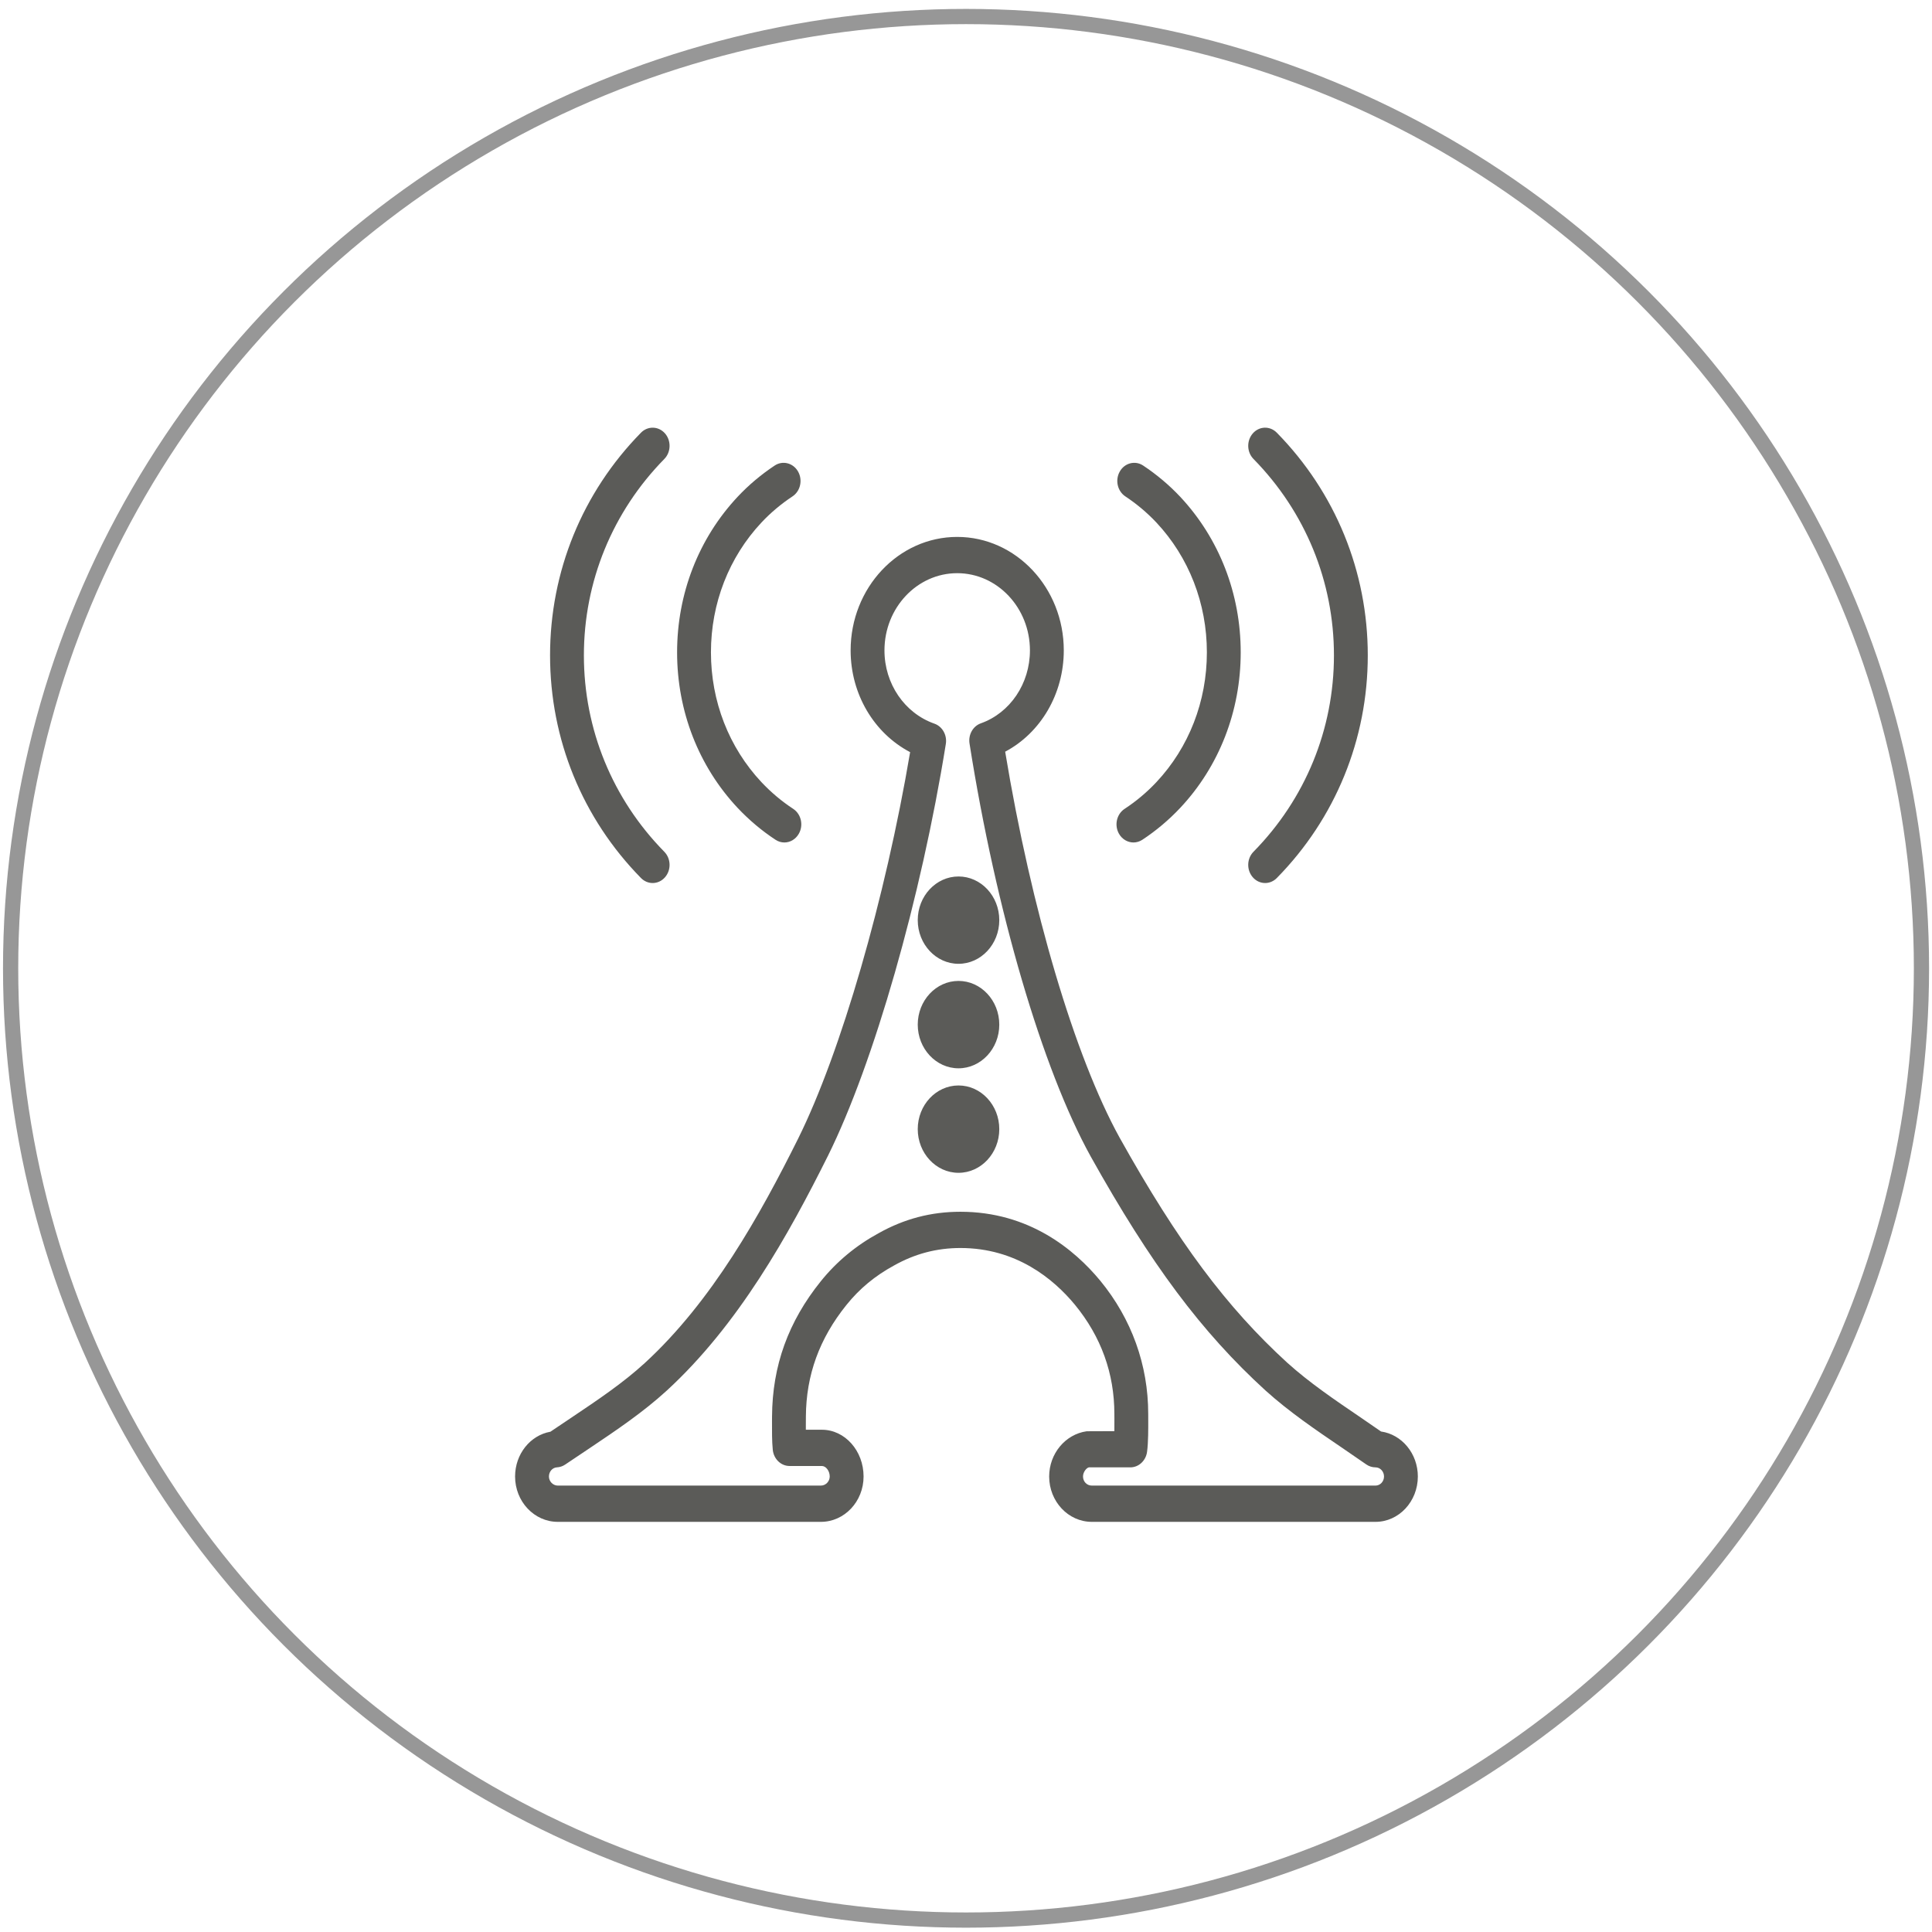 <?xml version="1.0" encoding="UTF-8" standalone="no"?>
<svg width="127px" height="127px" viewBox="0 0 127 127" version="1.1" xmlns="http://www.w3.org/2000/svg" xmlns:xlink="http://www.w3.org/1999/xlink" xmlns:sketch="http://www.bohemiancoding.com/sketch/ns">
    <!-- Generator: Sketch 3.4.4 (17249) - http://www.bohemiancoding.com/sketch -->
    <title>Tower</title>
    <desc>Created with Sketch.</desc>
    <defs></defs>
    <g id="Page-1" stroke="none" stroke-width="1" fill="none" fill-rule="evenodd" sketch:type="MSPage">
        <g id="+-Create-Station" sketch:type="MSArtboardGroup" transform="translate(-549, -141)">
            <g id="Content" sketch:type="MSLayerGroup" transform="translate(200, 62)">
                <g id="Station-Creator" sketch:type="MSShapeGroup">
                    <g id="Tower" transform="translate(349.698, 80.086)">
                        <ellipse id="Oval-19" stroke="#979797" cx="62.805" cy="62.565" rx="62.805" ry="62.565"></ellipse>
                        <path d="M50.282,54.117 C50.463,54.236 50.664,54.294 50.862,54.294 C51.235,54.294 51.6,54.092 51.811,53.723 C52.133,53.164 51.968,52.43 51.445,52.085 C50.687,51.588 49.984,50.997 49.358,50.331 C47.215,48.046 46.036,45.014 46.036,41.797 C46.036,38.579 47.215,35.548 49.358,33.26 C49.957,32.621 50.642,32.044 51.397,31.544 C51.921,31.197 52.082,30.463 51.758,29.902 C51.436,29.343 50.748,29.17 50.227,29.516 C49.328,30.112 48.507,30.805 47.789,31.571 C45.223,34.311 43.811,37.942 43.811,41.797 C43.811,45.653 45.223,49.285 47.79,52.021 C48.539,52.817 49.377,53.523 50.282,54.117 L50.282,54.117 Z M73.227,52.085 C72.703,52.428 72.539,53.162 72.859,53.723 C73.07,54.09 73.436,54.294 73.81,54.294 C74.007,54.294 74.209,54.236 74.39,54.119 C75.294,53.524 76.132,52.819 76.884,52.02 C79.448,49.287 80.86,45.655 80.86,41.797 C80.86,37.941 79.448,34.31 76.883,31.569 C76.159,30.8 75.339,30.109 74.446,29.516 C73.924,29.17 73.237,29.343 72.915,29.902 C72.591,30.463 72.752,31.197 73.276,31.544 C74.025,32.041 74.711,32.618 75.315,33.26 C77.457,35.546 78.636,38.578 78.636,41.797 C78.636,45.016 77.457,48.048 75.317,50.329 C74.688,50.998 73.985,51.588 73.227,52.085 L73.227,52.085 Z M81.66,56.588 C81.878,56.836 82.173,56.96 82.467,56.96 C82.742,56.96 83.017,56.85 83.233,56.632 C87.089,52.709 89.213,47.509 89.213,41.994 C89.213,36.485 87.089,31.286 83.233,27.357 C82.787,26.902 82.082,26.921 81.661,27.398 C81.237,27.876 81.255,28.631 81.7,29.084 C85.111,32.559 86.989,37.144 86.989,41.994 C86.989,46.85 85.111,51.435 81.7,54.904 C81.255,55.357 81.237,56.11 81.66,56.588 L81.66,56.588 Z M42.203,56.96 C42.499,56.96 42.792,56.836 43.01,56.588 C43.434,56.111 43.415,55.358 42.97,54.904 C39.562,51.435 37.684,46.85 37.684,41.994 C37.684,37.144 39.562,32.559 42.972,29.084 C43.415,28.631 43.433,27.876 43.01,27.398 C42.586,26.921 41.882,26.904 41.437,27.357 C37.582,31.286 35.46,36.485 35.46,41.994 C35.46,47.509 37.584,52.708 41.438,56.632 C41.653,56.85 41.929,56.96 42.203,56.96 L42.203,56.96 Z M62.31,63.395 C60.833,63.395 59.63,64.683 59.63,66.268 C59.63,67.85 60.833,69.139 62.31,69.139 C63.787,69.139 64.99,67.85 64.99,66.268 C64.99,64.683 63.787,63.395 62.31,63.395 L62.31,63.395 Z M90.085,93.014 L88.75,92.095 C87.009,90.913 85.366,89.796 83.924,88.496 C79.925,84.842 76.731,80.558 72.908,73.713 C69.955,68.373 67.094,58.711 65.377,48.327 C67.716,47.086 69.23,44.523 69.23,41.668 C69.23,37.554 66.087,34.208 62.224,34.208 C58.36,34.208 55.218,37.554 55.218,41.668 C55.218,44.541 56.756,47.113 59.129,48.356 C57.502,57.981 54.581,68.088 51.769,73.758 C49.269,78.775 46.114,84.452 41.677,88.522 C40.246,89.831 38.61,90.929 36.878,92.092 L35.484,93.028 C34.158,93.263 33.161,94.496 33.161,95.972 C33.161,97.617 34.42,98.953 35.968,98.953 L53.264,98.953 C54.81,98.953 56.069,97.617 56.069,95.972 C56.069,94.277 54.839,92.898 53.328,92.898 L52.274,92.898 C52.272,92.715 52.274,92.534 52.275,92.372 L52.277,92.03 C52.293,89.302 53.165,86.903 54.942,84.696 C55.799,83.628 56.818,82.783 58.067,82.103 C59.444,81.33 60.874,80.952 62.437,80.952 C66.107,80.952 68.557,82.983 69.961,84.681 C71.683,86.779 72.555,89.195 72.555,91.862 L72.557,92.157 C72.558,92.4 72.559,92.697 72.555,92.991 L70.737,92.998 C69.331,93.193 68.269,94.472 68.269,95.972 C68.269,97.617 69.527,98.953 71.072,98.953 L89.722,98.953 C91.255,98.953 92.504,97.617 92.504,95.972 C92.504,94.459 91.448,93.206 90.085,93.014 L90.085,93.014 Z M89.722,96.569 L71.072,96.569 C70.749,96.569 70.494,96.307 70.494,95.972 C70.494,95.672 70.726,95.403 70.879,95.371 L73.602,95.371 C74.155,95.371 74.625,94.936 74.704,94.35 C74.789,93.716 74.784,92.809 74.781,92.146 L74.78,91.862 C74.78,88.644 73.691,85.617 71.63,83.104 C69.918,81.035 66.934,78.569 62.437,78.569 C60.505,78.569 58.738,79.034 57.046,79.985 C55.568,80.79 54.292,81.851 53.257,83.138 C51.12,85.792 50.071,88.695 50.052,92.022 L50.05,92.356 C50.048,92.939 50.043,93.665 50.101,94.223 C50.165,94.825 50.639,95.281 51.206,95.281 L53.328,95.281 C53.598,95.281 53.844,95.61 53.844,95.972 C53.844,96.296 53.579,96.569 53.264,96.569 L35.968,96.569 C35.654,96.569 35.386,96.296 35.386,95.972 C35.386,95.649 35.618,95.386 35.915,95.37 C36.105,95.36 36.29,95.298 36.45,95.19 L38.06,94.111 C39.783,92.955 41.566,91.757 43.123,90.333 C47.841,86.006 51.133,80.094 53.733,74.879 C56.738,68.821 59.849,57.946 61.476,47.819 C61.57,47.237 61.249,46.668 60.726,46.484 C58.762,45.794 57.442,43.858 57.442,41.668 C57.442,38.868 59.587,36.592 62.224,36.592 C64.859,36.592 67.005,38.868 67.005,41.668 C67.005,43.846 65.709,45.774 63.778,46.462 C63.257,46.646 62.942,47.212 63.034,47.79 C64.772,58.796 67.822,69.194 70.998,74.932 C74.956,82.02 78.283,86.477 82.487,90.316 C84.048,91.723 85.753,92.882 87.554,94.105 L89.12,95.182 C89.299,95.305 89.508,95.371 89.722,95.371 C90.029,95.371 90.28,95.64 90.28,95.972 C90.28,96.301 90.029,96.569 89.722,96.569 L89.722,96.569 Z M62.31,70.267 C60.833,70.267 59.63,71.554 59.63,73.136 C59.63,74.72 60.833,76.009 62.31,76.009 C63.787,76.009 64.99,74.72 64.99,73.136 C64.99,71.554 63.787,70.267 62.31,70.267 L62.31,70.267 Z M62.31,56.529 C60.833,56.529 59.63,57.816 59.63,59.399 C59.63,60.983 60.833,62.27 62.31,62.27 C63.787,62.27 64.99,60.983 64.99,59.399 C64.99,57.816 63.787,56.529 62.31,56.529 L62.31,56.529 Z" id="Fill-196" fill="#5B5B58"></path>
                    </g>
                </g>
            </g>
        </g>
    </g>
</svg>